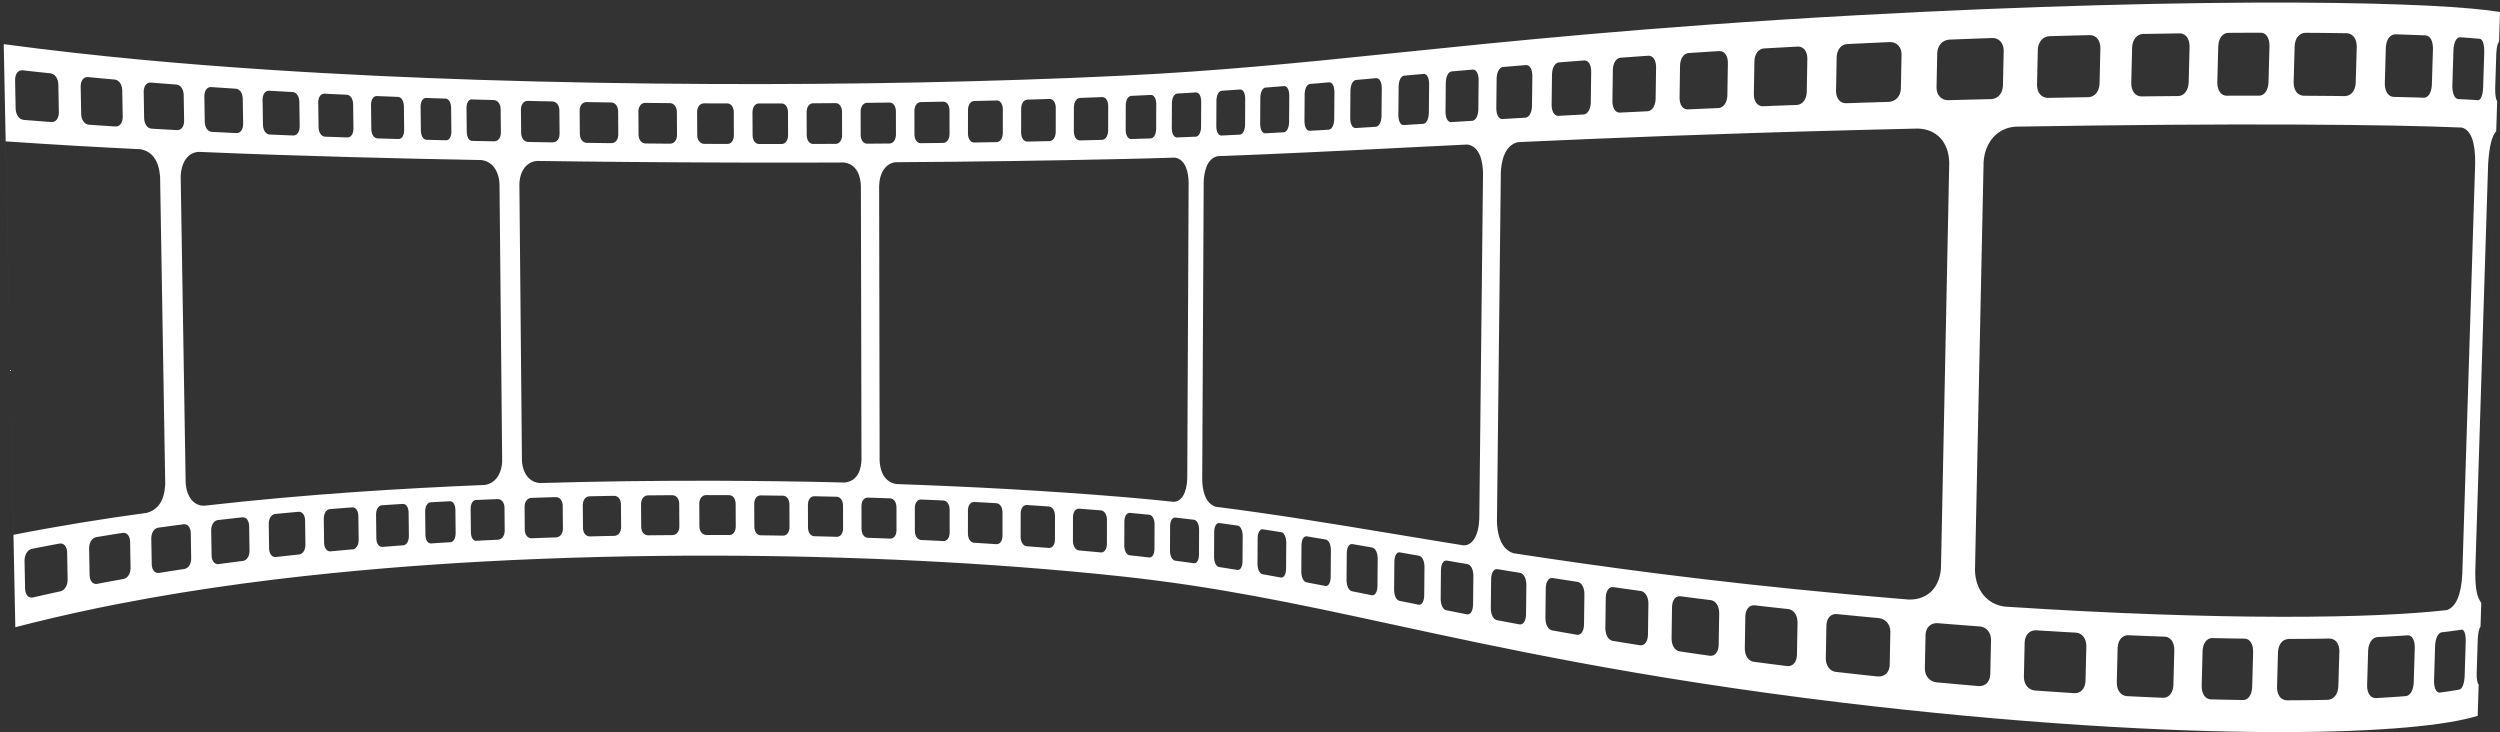 <svg width="321" height="94" viewBox="0 0 321 94" fill="none" xmlns="http://www.w3.org/2000/svg">
<rect x="0" y="0" width="321" height="94" fill="#333333" stroke="none"/>
<path d="M318.134 91.912L321 1.536C320.051 1.381 318.815 1.232 317.283 1.096C315.739 0.958 313.894 0.833 311.751 0.726C309.59 0.62 307.127 0.532 304.356 0.462C301.574 0.396 298.496 0.352 295.118 0.336C291.461 0.32 287.478 0.333 283.176 0.388C278.889 0.444 274.31 0.534 269.457 0.669C264.651 0.8 259.603 0.972 254.34 1.19C249.163 1.406 243.81 1.662 238.313 1.964C231.54 2.334 225.285 2.737 219.479 3.157C213.845 3.562 208.648 3.982 203.804 4.406C199.116 4.818 194.762 5.229 190.657 5.633C186.684 6.026 182.941 6.409 179.348 6.781C176.168 7.108 173.116 7.422 170.125 7.72C167.213 8.005 164.35 8.277 161.478 8.526C158.672 8.772 155.848 8.996 152.936 9.198C150.084 9.396 147.137 9.57 144.041 9.721C139.82 9.925 135.494 10.1 131.117 10.242C126.804 10.385 122.413 10.5 117.993 10.586C113.613 10.672 109.18 10.73 104.738 10.765C100.316 10.797 95.857 10.805 91.408 10.785C88.91 10.774 86.408 10.758 83.908 10.729C81.406 10.701 78.902 10.666 76.405 10.622C73.897 10.577 71.394 10.526 68.897 10.462C66.393 10.401 63.892 10.329 61.4 10.25C57.526 10.122 53.233 9.958 48.694 9.75C44.069 9.533 39.148 9.264 34.09 8.93C28.881 8.585 23.46 8.166 17.985 7.652C12.264 7.112 6.384 6.462 0.48 5.669L1.966 80.534C7.758 79.029 13.534 77.805 19.165 76.8C24.558 75.841 29.897 75.065 35.038 74.434C40.03 73.824 44.89 73.344 49.458 72.964C53.946 72.59 58.19 72.31 62.025 72.102C64.486 71.966 66.962 71.852 69.441 71.756C71.912 71.657 74.388 71.578 76.869 71.516C79.341 71.453 81.82 71.409 84.3 71.381C86.773 71.352 89.25 71.338 91.725 71.344C96.132 71.352 100.545 71.412 104.924 71.522C109.325 71.633 113.714 71.796 118.05 72.01C122.426 72.226 126.772 72.498 131.042 72.824C135.376 73.154 139.657 73.542 143.832 73.988C146.897 74.318 149.806 74.696 152.628 75.114C155.501 75.544 158.296 76.016 161.068 76.529C163.905 77.052 166.728 77.617 169.602 78.214C172.55 78.829 175.56 79.48 178.694 80.157C182.233 80.924 185.916 81.721 189.832 82.534C193.87 83.373 198.153 84.23 202.766 85.084C207.53 85.969 212.641 86.849 218.177 87.701C223.887 88.584 230.03 89.438 236.689 90.236C242.084 90.884 247.35 91.441 252.438 91.914C257.608 92.396 262.568 92.785 267.29 93.094C272.061 93.405 276.564 93.63 280.78 93.778C285.016 93.928 288.939 93.998 292.54 94C295.866 94.005 298.901 93.95 301.644 93.848C304.378 93.744 306.81 93.594 308.95 93.405C311.072 93.218 312.899 92.993 314.431 92.738C315.952 92.488 317.183 92.206 318.134 91.912ZM320.637 12.982C320.464 12.748 320.379 12.22 320.38 11.406L320.525 6.845C320.572 6.042 320.691 5.54 320.88 5.349L320.637 12.982ZM315.606 12.72C315.157 12.646 314.873 11.982 314.88 11.026L315.026 6.384C315.074 5.43 315.402 4.804 315.85 4.784C316.088 4.8 316.323 4.816 316.551 4.833C316.78 4.849 317.001 4.868 317.22 4.884C317.433 4.9 317.643 4.92 317.849 4.936C318.052 4.953 318.251 4.972 318.441 4.988C318.785 5.066 318.991 5.714 318.978 6.677L318.832 11.269C318.788 12.226 318.54 12.838 318.196 12.865C318.003 12.852 317.805 12.838 317.603 12.826C317.399 12.813 317.187 12.802 316.97 12.789C316.756 12.777 316.533 12.766 316.307 12.753C316.078 12.74 315.845 12.729 315.606 12.72ZM307.299 12.441C306.642 12.378 306.212 11.71 306.208 10.742L306.343 6.042C306.411 5.078 306.875 4.434 307.535 4.404C307.892 4.414 308.24 4.425 308.584 4.438C308.928 4.448 309.261 4.46 309.594 4.472C309.925 4.485 310.249 4.498 310.567 4.51C310.882 4.521 311.194 4.534 311.501 4.549C312.051 4.621 312.393 5.273 312.392 6.248L312.25 10.914C312.193 11.89 311.814 12.516 311.259 12.548C310.956 12.537 310.643 12.529 310.324 12.518C310.006 12.51 309.683 12.5 309.354 12.493C309.025 12.482 308.688 12.474 308.345 12.465C308.003 12.458 307.655 12.45 307.299 12.441ZM295.793 12.294C294.611 12.218 294.506 10.982 294.504 10.605L294.634 5.884C294.682 5.106 295.074 4.261 296.017 4.212C296.487 4.212 296.95 4.217 297.406 4.22C297.862 4.224 298.311 4.226 298.756 4.232C299.202 4.238 299.639 4.242 300.074 4.249C300.508 4.253 300.935 4.258 301.357 4.266C302.118 4.328 302.598 4.98 302.609 5.964L302.472 10.674C302.406 11.662 301.889 12.297 301.123 12.338C300.705 12.333 300.276 12.329 299.844 12.324C299.413 12.321 298.976 12.316 298.533 12.312C298.084 12.309 297.637 12.305 297.181 12.302C296.724 12.298 296.261 12.296 295.793 12.294ZM285.827 12.289C285.154 12.242 284.712 11.586 284.701 10.614L284.824 5.904C284.883 4.936 285.358 4.274 286.038 4.22C286.407 4.217 286.775 4.214 287.141 4.212C287.505 4.21 287.867 4.209 288.226 4.206C288.589 4.206 288.944 4.204 289.301 4.204C289.656 4.201 290.008 4.2 290.357 4.2C290.996 4.249 291.396 4.89 291.402 5.876L291.275 10.597C291.216 11.586 290.783 12.232 290.141 12.281C289.79 12.281 289.44 12.281 289.088 12.281C288.728 12.281 288.373 12.284 288.013 12.284C287.656 12.284 287.293 12.285 286.928 12.286C286.564 12.286 286.194 12.289 285.827 12.289ZM274.911 12.381C274.161 12.338 273.666 11.693 273.652 10.729L273.765 6.052C273.827 5.089 274.354 4.425 275.108 4.362C275.517 4.354 275.928 4.348 276.334 4.341C276.744 4.333 277.15 4.326 277.551 4.321C277.955 4.313 278.356 4.308 278.758 4.301C279.155 4.294 279.551 4.289 279.944 4.284C280.661 4.321 281.132 4.972 281.142 5.94L281.025 10.644C280.962 11.613 280.462 12.277 279.744 12.329C279.35 12.332 278.952 12.336 278.555 12.341C278.156 12.344 277.758 12.349 277.354 12.352C276.952 12.357 276.545 12.361 276.141 12.365C275.733 12.37 275.322 12.374 274.911 12.381ZM262.923 12.57C262.111 12.537 261.572 11.901 261.554 10.95L261.656 6.333C261.715 5.384 262.285 4.721 263.1 4.649C263.545 4.636 263.992 4.622 264.432 4.612C264.877 4.6 265.319 4.588 265.759 4.574C266.196 4.564 266.634 4.552 267.072 4.54C267.506 4.53 267.941 4.518 268.375 4.508C269.157 4.538 269.673 5.174 269.69 6.13L269.582 10.794C269.515 11.769 268.983 12.414 268.189 12.477C267.756 12.482 267.324 12.49 266.885 12.498C266.452 12.505 266.015 12.513 265.577 12.52C265.138 12.526 264.696 12.537 264.254 12.545C263.813 12.553 263.368 12.562 262.923 12.57ZM250.107 12.865C249.247 12.838 248.673 12.221 248.65 11.289L248.741 6.758C248.804 5.824 249.401 5.166 250.267 5.086C250.737 5.066 251.207 5.05 251.676 5.032C252.144 5.013 252.611 4.998 253.077 4.98C253.543 4.961 254.009 4.945 254.472 4.929C254.936 4.913 255.4 4.896 255.861 4.881C256.696 4.898 257.251 5.518 257.275 6.464L257.175 11.054C257.111 12.016 256.544 12.657 255.694 12.726C255.234 12.737 254.772 12.746 254.309 12.758C253.845 12.772 253.382 12.781 252.914 12.792C252.451 12.805 251.982 12.816 251.511 12.829C251.047 12.841 250.577 12.852 250.107 12.865ZM236.972 13.256C236.247 13.234 235.768 12.633 235.746 11.72L235.827 7.296C235.879 6.384 236.384 5.742 237.113 5.66L237.393 5.648L237.678 5.633L237.961 5.62L238.246 5.606C238.618 5.589 238.987 5.572 239.358 5.554C239.727 5.536 240.1 5.518 240.467 5.502C240.838 5.485 241.207 5.469 241.577 5.45C241.944 5.436 242.314 5.418 242.682 5.401C243.554 5.41 244.132 6.013 244.159 6.936L244.072 11.433C244.009 12.374 243.421 13.005 242.537 13.08C242.168 13.092 241.799 13.102 241.433 13.113C241.064 13.125 240.691 13.136 240.327 13.149C239.957 13.16 239.586 13.172 239.215 13.182C238.848 13.196 238.476 13.209 238.106 13.22L237.82 13.229L237.538 13.24L237.256 13.248L236.972 13.256ZM226.304 13.644C225.649 13.622 225.212 13.037 225.194 12.148L225.265 7.824C225.311 6.936 225.767 6.308 226.425 6.224C226.79 6.204 227.156 6.182 227.523 6.162C227.892 6.142 228.261 6.12 228.633 6.101C229.008 6.081 229.38 6.06 229.758 6.038C230.132 6.018 230.509 5.998 230.889 5.98C231.584 5.988 232.045 6.573 232.063 7.474L231.987 11.865C231.935 12.772 231.453 13.401 230.763 13.474C230.379 13.488 230.005 13.502 229.628 13.514C229.254 13.529 228.879 13.544 228.506 13.557C228.138 13.573 227.769 13.586 227.399 13.601C227.031 13.614 226.667 13.628 226.304 13.644ZM216.657 14.048C216.056 14.032 215.674 13.474 215.657 12.592L215.717 8.378C215.76 7.51 216.17 6.896 216.766 6.813C217.096 6.792 217.426 6.772 217.758 6.748C218.09 6.729 218.425 6.708 218.759 6.685C219.096 6.665 219.436 6.644 219.772 6.62C220.113 6.602 220.452 6.58 220.797 6.558C221.425 6.562 221.843 7.134 221.861 8.013L221.793 12.298C221.749 13.182 221.311 13.801 220.681 13.873C220.34 13.888 219.999 13.901 219.659 13.916C219.323 13.93 218.982 13.945 218.65 13.961C218.314 13.974 217.978 13.988 217.649 14.005C217.317 14.018 216.986 14.034 216.657 14.048ZM207.944 14.461C207.408 14.446 207.049 13.89 207.033 13.048L207.09 8.941C207.126 8.094 207.498 7.496 208.041 7.412C208.34 7.39 208.637 7.37 208.936 7.349C209.236 7.328 209.54 7.305 209.842 7.284C210.144 7.261 210.449 7.24 210.757 7.218C211.064 7.198 211.374 7.177 211.682 7.154C212.249 7.157 212.624 7.714 212.642 8.572L212.582 12.748C212.538 13.61 212.148 14.214 211.581 14.284C211.272 14.297 210.964 14.313 210.657 14.329C210.352 14.344 210.045 14.357 209.744 14.373C209.441 14.388 209.14 14.401 208.84 14.417C208.541 14.433 208.244 14.446 207.944 14.461ZM200.053 14.878C199.568 14.861 199.244 14.321 199.228 13.5L199.278 9.502C199.313 8.677 199.652 8.094 200.138 8.013C200.409 7.993 200.681 7.972 200.95 7.948C201.222 7.928 201.498 7.906 201.772 7.886C202.049 7.862 202.324 7.841 202.602 7.821C202.88 7.798 203.162 7.777 203.44 7.757C203.953 7.76 204.294 8.3 204.309 9.134L204.257 13.204C204.218 14.044 203.866 14.63 203.353 14.701C203.074 14.714 202.793 14.729 202.514 14.744C202.236 14.758 201.961 14.774 201.686 14.786C201.412 14.805 201.137 14.818 200.866 14.833C200.594 14.849 200.324 14.861 200.053 14.878ZM192.878 15.285C192.433 15.272 192.14 14.744 192.125 13.944L192.168 10.053C192.202 9.248 192.508 8.68 192.952 8.602C193.201 8.581 193.444 8.56 193.693 8.541C193.944 8.518 194.192 8.498 194.442 8.477C194.694 8.456 194.944 8.436 195.2 8.414C195.453 8.393 195.708 8.373 195.962 8.352C196.429 8.353 196.738 8.881 196.754 9.693L196.706 13.653C196.673 14.473 196.35 15.045 195.882 15.11C195.629 15.125 195.374 15.141 195.121 15.154C194.869 15.169 194.618 15.184 194.368 15.198C194.116 15.214 193.869 15.226 193.62 15.242C193.372 15.257 193.124 15.272 192.878 15.285ZM186.298 15.68C185.882 15.665 185.617 15.166 185.602 14.376L185.64 10.584C185.668 9.802 185.952 9.248 186.364 9.174C186.59 9.154 186.817 9.133 187.045 9.112C187.273 9.094 187.504 9.073 187.734 9.053C187.965 9.032 188.196 9.012 188.426 8.99C188.661 8.972 188.894 8.95 189.129 8.932C189.557 8.934 189.842 9.448 189.857 10.237L189.817 14.094C189.785 14.89 189.486 15.448 189.058 15.513C188.824 15.526 188.593 15.542 188.358 15.554C188.126 15.569 187.897 15.582 187.665 15.597C187.436 15.61 187.208 15.625 186.978 15.638C186.752 15.654 186.522 15.666 186.298 15.68ZM180.2 16.057C179.812 16.045 179.562 15.554 179.549 14.784L179.585 11.089C179.61 10.329 179.874 9.79 180.257 9.72C180.469 9.698 180.682 9.677 180.896 9.661C181.106 9.641 181.32 9.622 181.533 9.602C181.75 9.584 181.964 9.564 182.18 9.545C182.394 9.525 182.61 9.508 182.829 9.488C183.225 9.49 183.488 9.99 183.501 10.761L183.465 14.518C183.438 15.294 183.162 15.836 182.769 15.898C182.55 15.912 182.334 15.925 182.12 15.941C181.905 15.953 181.689 15.966 181.476 15.98C181.262 15.993 181.048 16.005 180.834 16.018C180.622 16.033 180.412 16.045 180.2 16.057ZM174.041 16.441C173.645 16.43 173.381 15.944 173.368 15.201L173.397 11.608C173.424 10.868 173.694 10.341 174.09 10.269C174.309 10.25 174.525 10.232 174.742 10.212C174.962 10.193 175.181 10.172 175.4 10.154C175.618 10.133 175.84 10.113 176.062 10.094C176.282 10.073 176.506 10.054 176.728 10.034C177.132 10.037 177.405 10.522 177.42 11.272L177.386 14.933C177.361 15.686 177.08 16.214 176.673 16.278C176.452 16.293 176.23 16.305 176.006 16.321C175.789 16.333 175.569 16.346 175.348 16.36C175.129 16.374 174.912 16.388 174.692 16.401C174.474 16.414 174.257 16.43 174.041 16.441ZM168.132 16.797C167.758 16.781 167.508 16.308 167.493 15.586L167.517 12.082C167.542 11.362 167.8 10.852 168.178 10.781C168.385 10.765 168.593 10.748 168.801 10.73C169.009 10.712 169.216 10.694 169.428 10.677C169.634 10.66 169.845 10.64 170.056 10.622C170.265 10.606 170.476 10.588 170.684 10.568C171.072 10.573 171.326 11.048 171.34 11.777L171.314 15.341C171.285 16.074 171.022 16.589 170.64 16.649C170.43 16.662 170.218 16.674 170.009 16.688C169.798 16.701 169.59 16.712 169.381 16.724C169.173 16.737 168.965 16.75 168.758 16.761C168.549 16.774 168.342 16.784 168.132 16.797ZM162.433 17.117C162.07 17.102 161.822 16.636 161.806 15.933L161.826 12.512C161.85 11.808 162.102 11.31 162.47 11.246C162.673 11.229 162.876 11.216 163.08 11.198C163.282 11.182 163.484 11.166 163.686 11.152C163.889 11.136 164.094 11.117 164.296 11.102C164.502 11.086 164.706 11.069 164.908 11.053C165.277 11.06 165.528 11.524 165.542 12.237L165.518 15.712C165.493 16.428 165.238 16.928 164.869 16.985C164.664 16.998 164.462 17.008 164.257 17.018C164.056 17.03 163.854 17.042 163.649 17.053C163.446 17.062 163.245 17.076 163.042 17.085C162.838 17.097 162.637 17.108 162.433 17.117ZM156.804 17.404C156.436 17.386 156.189 16.928 156.174 16.24L156.19 12.89C156.214 12.201 156.468 11.717 156.833 11.657C157.037 11.644 157.238 11.628 157.441 11.614C157.642 11.602 157.844 11.588 158.045 11.573C158.246 11.56 158.449 11.548 158.653 11.532C158.85 11.516 159.053 11.501 159.257 11.488C159.622 11.496 159.872 11.95 159.884 12.649L159.866 16.045C159.841 16.745 159.593 17.232 159.221 17.286C159.022 17.294 158.82 17.305 158.621 17.316C158.418 17.324 158.213 17.333 158.014 17.344C157.812 17.354 157.61 17.365 157.41 17.376C157.208 17.385 157.004 17.393 156.804 17.404ZM151.109 17.649C150.73 17.628 150.476 17.177 150.457 16.502L150.476 13.218C150.496 12.542 150.756 12.068 151.134 12.013C151.338 12 151.545 11.99 151.752 11.977C151.957 11.966 152.164 11.953 152.369 11.941C152.576 11.93 152.781 11.917 152.985 11.904C153.19 11.893 153.394 11.881 153.598 11.868C153.97 11.878 154.217 12.329 154.232 13.008L154.217 16.333C154.194 17.022 153.941 17.498 153.572 17.548C153.366 17.557 153.162 17.565 152.958 17.573C152.752 17.584 152.549 17.592 152.342 17.6C152.14 17.608 151.933 17.617 151.728 17.622C151.52 17.633 151.314 17.641 151.109 17.649ZM145.214 17.852C144.82 17.829 144.556 17.386 144.537 16.721L144.548 13.49C144.569 12.826 144.837 12.362 145.233 12.31C145.449 12.302 145.668 12.29 145.878 12.281C146.096 12.272 146.312 12.261 146.524 12.25C146.741 12.242 146.953 12.232 147.165 12.221C147.378 12.212 147.592 12.201 147.802 12.19C148.184 12.206 148.445 12.646 148.462 13.318L148.448 16.582C148.426 17.266 148.169 17.721 147.782 17.769C147.569 17.777 147.358 17.785 147.145 17.792C146.93 17.798 146.718 17.805 146.504 17.813C146.29 17.82 146.076 17.826 145.864 17.833C145.646 17.838 145.43 17.845 145.214 17.852ZM138.64 18.03C138.2 18.005 137.904 17.568 137.881 16.914L137.889 13.73C137.916 13.076 138.212 12.622 138.653 12.57C138.894 12.562 139.136 12.554 139.376 12.545C139.616 12.538 139.858 12.526 140.1 12.518C140.34 12.51 140.581 12.5 140.824 12.493C141.061 12.482 141.304 12.474 141.542 12.464C141.981 12.48 142.274 12.917 142.293 13.577L142.285 16.792C142.261 17.464 141.968 17.909 141.528 17.956C141.286 17.964 141.046 17.969 140.806 17.976C140.565 17.98 140.325 17.988 140.085 17.993C139.846 18 139.602 18.005 139.361 18.013C139.124 18.018 138.881 18.024 138.64 18.03ZM131.874 18.178C131.433 18.154 131.133 17.721 131.113 17.073L131.117 13.933C131.14 13.286 131.44 12.838 131.884 12.793C132.126 12.786 132.369 12.78 132.613 12.772C132.856 12.764 133.1 12.756 133.34 12.749C133.588 12.741 133.828 12.734 134.072 12.726C134.314 12.72 134.558 12.712 134.798 12.704C135.241 12.721 135.541 13.154 135.561 13.805L135.554 16.974C135.533 17.628 135.23 18.076 134.788 18.12C134.545 18.125 134.304 18.128 134.061 18.133C133.82 18.14 133.578 18.146 133.332 18.149C133.093 18.154 132.848 18.16 132.604 18.165C132.361 18.169 132.118 18.174 131.874 18.178ZM125.056 18.297C124.612 18.274 124.308 17.841 124.286 17.201L124.289 14.092C124.308 13.452 124.613 13.013 125.058 12.969C125.306 12.964 125.549 12.96 125.793 12.953C126.04 12.946 126.284 12.941 126.528 12.936C126.772 12.93 127.02 12.924 127.262 12.917C127.506 12.912 127.75 12.906 127.994 12.898C128.441 12.92 128.741 13.349 128.764 13.993L128.761 17.12C128.736 17.777 128.441 18.209 127.99 18.25C127.748 18.253 127.504 18.258 127.26 18.261C127.014 18.266 126.769 18.272 126.526 18.274C126.282 18.277 126.04 18.281 125.793 18.286C125.546 18.289 125.302 18.292 125.056 18.297ZM118.193 18.386C117.742 18.357 117.437 17.93 117.416 17.297L117.41 14.216C117.432 13.581 117.74 13.146 118.189 13.108C118.436 13.102 118.682 13.1 118.929 13.094C119.176 13.092 119.421 13.086 119.665 13.081C119.913 13.076 120.16 13.07 120.408 13.068C120.653 13.062 120.897 13.06 121.145 13.053C121.593 13.076 121.894 13.502 121.916 14.138L121.921 17.237C121.897 17.876 121.596 18.314 121.146 18.35C120.902 18.354 120.654 18.357 120.409 18.361C120.16 18.364 119.918 18.368 119.672 18.368C119.425 18.373 119.18 18.374 118.932 18.378C118.686 18.381 118.438 18.384 118.193 18.386ZM111.292 18.448C110.841 18.42 110.537 17.993 110.512 17.362L110.504 14.3C110.526 13.672 110.829 13.241 111.281 13.205C111.53 13.201 111.774 13.198 112.025 13.196C112.273 13.193 112.521 13.19 112.769 13.185C113.017 13.182 113.264 13.18 113.51 13.177C113.761 13.174 114.006 13.169 114.256 13.166C114.704 13.193 115.009 13.617 115.033 14.248L115.04 17.324C115.014 17.956 114.709 18.39 114.262 18.425C114.014 18.428 113.766 18.43 113.52 18.432C113.272 18.434 113.025 18.436 112.776 18.438C112.53 18.438 112.282 18.441 112.034 18.444C111.788 18.445 111.541 18.445 111.292 18.448ZM104.366 18.485C103.914 18.452 103.608 18.026 103.582 17.397L103.572 14.35C103.59 13.724 103.898 13.296 104.35 13.264C104.6 13.261 104.846 13.261 105.096 13.258C105.345 13.256 105.593 13.256 105.842 13.253C106.09 13.253 106.34 13.25 106.589 13.248C106.837 13.248 107.086 13.245 107.332 13.242C107.785 13.272 108.092 13.696 108.116 14.324L108.125 17.378C108.102 18.005 107.798 18.436 107.348 18.472C107.097 18.472 106.852 18.472 106.602 18.474C106.353 18.474 106.108 18.477 105.858 18.477C105.608 18.48 105.36 18.48 105.112 18.481C104.864 18.482 104.613 18.482 104.366 18.485ZM97.421 18.493C96.968 18.46 96.657 18.034 96.634 17.406L96.618 14.365C96.641 13.74 96.944 13.318 97.398 13.284C97.648 13.284 97.897 13.284 98.146 13.284C98.397 13.284 98.644 13.284 98.894 13.281C99.142 13.284 99.39 13.281 99.638 13.281C99.888 13.281 100.137 13.281 100.386 13.281C100.842 13.31 101.15 13.733 101.176 14.36L101.188 17.404C101.165 18.032 100.86 18.457 100.405 18.49C100.157 18.49 99.908 18.493 99.661 18.49C99.41 18.49 99.161 18.493 98.913 18.49C98.665 18.493 98.416 18.49 98.166 18.49C97.917 18.49 97.672 18.493 97.421 18.493ZM90.381 18.472C89.89 18.44 89.554 18.01 89.525 17.386L89.509 14.345C89.53 13.721 89.864 13.297 90.356 13.27L90.621 13.272H90.886L91.153 13.274H91.421C91.586 13.274 91.754 13.277 91.921 13.277C92.089 13.277 92.257 13.278 92.424 13.278C92.59 13.278 92.757 13.278 92.926 13.28C93.09 13.281 93.262 13.28 93.428 13.28C93.88 13.313 94.189 13.738 94.217 14.362L94.229 17.404C94.21 18.029 93.905 18.453 93.45 18.485C93.285 18.485 93.117 18.485 92.949 18.482C92.785 18.482 92.616 18.482 92.449 18.482C92.282 18.481 92.114 18.48 91.948 18.48C91.784 18.478 91.614 18.478 91.446 18.477L91.181 18.474H90.913H90.648L90.381 18.472ZM82.845 18.422C82.356 18.388 82.018 17.958 81.989 17.329L81.97 14.284C81.988 13.66 82.32 13.237 82.812 13.209C83.084 13.214 83.35 13.217 83.622 13.22C83.892 13.221 84.162 13.224 84.43 13.226C84.702 13.229 84.973 13.232 85.244 13.234C85.514 13.236 85.782 13.24 86.053 13.241C86.545 13.277 86.88 13.705 86.91 14.329L86.929 17.37C86.905 17.996 86.574 18.42 86.088 18.448C85.816 18.448 85.544 18.445 85.277 18.444C85.004 18.441 84.736 18.438 84.465 18.436C84.197 18.436 83.925 18.432 83.656 18.43C83.386 18.428 83.116 18.425 82.845 18.422ZM75.308 18.341C74.82 18.305 74.481 17.873 74.45 17.24L74.426 14.18C74.446 13.55 74.774 13.128 75.269 13.105C75.537 13.11 75.809 13.113 76.078 13.12C76.35 13.122 76.618 13.128 76.889 13.132C77.16 13.136 77.43 13.141 77.702 13.145C77.97 13.149 78.241 13.153 78.51 13.157C79.004 13.193 79.34 13.625 79.368 14.252L79.389 17.302C79.37 17.932 79.041 18.354 78.549 18.381C78.28 18.378 78.009 18.376 77.738 18.373C77.47 18.369 77.2 18.365 76.93 18.362C76.658 18.36 76.388 18.354 76.118 18.352C75.848 18.349 75.578 18.346 75.308 18.341ZM67.773 18.226C67.282 18.188 66.945 17.75 66.916 17.114L66.886 14.03C66.902 13.398 67.236 12.974 67.725 12.953C67.993 12.961 68.264 12.966 68.536 12.973C68.805 12.98 69.074 12.986 69.342 12.993C69.614 12.996 69.881 13.002 70.154 13.008C70.426 13.014 70.694 13.021 70.965 13.026C71.456 13.068 71.794 13.502 71.824 14.133L71.85 17.201C71.833 17.832 71.502 18.257 71.01 18.281C70.738 18.277 70.47 18.274 70.2 18.269C69.93 18.264 69.658 18.261 69.392 18.256C69.12 18.25 68.853 18.245 68.58 18.242C68.312 18.237 68.041 18.234 67.773 18.226ZM60.572 18.088C60.208 18.048 59.957 17.605 59.932 16.964L59.897 13.852C59.912 13.214 60.153 12.786 60.517 12.765L60.746 12.772L60.974 12.778L61.201 12.785L61.428 12.792C61.593 12.797 61.76 12.8 61.926 12.805C62.093 12.81 62.26 12.814 62.426 12.818C62.593 12.824 62.76 12.829 62.924 12.833C63.092 12.838 63.258 12.844 63.424 12.846C63.917 12.893 64.253 13.333 64.282 13.972L64.314 17.06C64.293 17.698 63.968 18.125 63.478 18.146C63.31 18.146 63.144 18.141 62.977 18.136C62.81 18.136 62.644 18.132 62.48 18.126C62.313 18.125 62.146 18.12 61.98 18.117C61.812 18.114 61.646 18.11 61.48 18.108L61.254 18.102L61.029 18.1L60.8 18.093L60.572 18.088ZM54.741 17.948C54.342 17.904 54.068 17.456 54.041 16.808L54.004 13.668C54.017 13.022 54.285 12.596 54.684 12.576C54.9 12.584 55.116 12.592 55.333 12.6C55.549 12.605 55.764 12.614 55.981 12.62C56.194 12.625 56.405 12.633 56.618 12.641C56.832 12.649 57.041 12.656 57.253 12.662C57.633 12.709 57.897 13.152 57.921 13.792L57.957 16.914C57.944 17.568 57.696 17.988 57.312 18.01C57.1 18.005 56.889 18.001 56.676 17.998C56.465 17.993 56.253 17.985 56.04 17.98C55.824 17.977 55.608 17.97 55.394 17.964C55.178 17.958 54.961 17.953 54.741 17.948ZM48.43 17.772C48.002 17.724 47.708 17.269 47.678 16.612L47.638 13.433C47.652 12.78 47.936 12.348 48.362 12.332C48.597 12.341 48.829 12.352 49.064 12.361C49.294 12.37 49.528 12.381 49.76 12.388C49.988 12.398 50.22 12.408 50.448 12.417C50.677 12.426 50.905 12.436 51.134 12.444C51.545 12.493 51.832 12.944 51.858 13.593L51.894 16.745C51.881 17.396 51.61 17.832 51.197 17.849C50.969 17.845 50.74 17.838 50.512 17.832C50.284 17.826 50.053 17.818 49.822 17.813C49.593 17.805 49.36 17.798 49.128 17.789C48.897 17.784 48.662 17.777 48.43 17.772ZM41.7 17.548C41.248 17.498 40.932 17.033 40.904 16.368L40.861 13.136C40.872 12.473 41.173 12.038 41.625 12.026C41.874 12.04 42.12 12.05 42.369 12.062C42.614 12.074 42.862 12.086 43.106 12.097C43.35 12.11 43.597 12.12 43.842 12.133C44.085 12.144 44.326 12.156 44.569 12.166C45.009 12.22 45.314 12.68 45.342 13.336L45.384 16.534C45.37 17.193 45.078 17.63 44.642 17.649C44.398 17.641 44.154 17.633 43.913 17.625C43.668 17.617 43.424 17.608 43.177 17.6C42.932 17.592 42.689 17.584 42.438 17.573C42.196 17.564 41.948 17.554 41.7 17.548ZM34.6 17.272C34.124 17.22 33.797 16.744 33.764 16.062L33.714 12.769C33.728 12.094 34.042 11.653 34.52 11.646C34.78 11.662 35.041 11.674 35.298 11.69C35.557 11.706 35.817 11.721 36.074 11.734C36.33 11.75 36.588 11.764 36.846 11.778C37.102 11.792 37.358 11.805 37.616 11.818C38.08 11.878 38.401 12.349 38.436 13.018L38.48 16.269C38.464 16.938 38.156 17.381 37.694 17.397C37.436 17.386 37.18 17.378 36.926 17.368C36.668 17.357 36.41 17.345 36.154 17.336C35.894 17.326 35.64 17.313 35.378 17.305C35.12 17.294 34.86 17.284 34.6 17.272ZM27.169 16.934C26.673 16.873 26.328 16.386 26.293 15.689L26.238 12.317C26.253 11.625 26.582 11.18 27.08 11.177C27.35 11.196 27.622 11.216 27.892 11.232C28.162 11.25 28.433 11.269 28.704 11.286C28.973 11.304 29.241 11.321 29.512 11.338C29.777 11.357 30.045 11.373 30.314 11.39C30.8 11.456 31.136 11.941 31.168 12.622L31.22 15.944C31.202 16.636 30.889 17.076 30.4 17.089C30.132 17.076 29.864 17.062 29.597 17.052C29.328 17.04 29.06 17.026 28.789 17.01C28.521 17 28.253 16.986 27.981 16.972C27.712 16.96 27.438 16.948 27.169 16.934ZM19.426 16.518C18.909 16.453 18.548 15.946 18.509 15.23L18.45 11.761C18.464 11.05 18.809 10.594 19.324 10.602C19.608 10.622 19.889 10.646 20.173 10.666C20.454 10.693 20.734 10.714 21.017 10.734C21.298 10.757 21.574 10.777 21.856 10.797C22.137 10.821 22.414 10.841 22.693 10.864C23.197 10.936 23.549 11.436 23.586 12.136L23.641 15.542C23.628 16.24 23.293 16.698 22.786 16.709C22.509 16.692 22.233 16.677 21.953 16.662C21.673 16.648 21.396 16.632 21.113 16.617C20.834 16.6 20.552 16.584 20.272 16.568C19.988 16.553 19.708 16.536 19.426 16.518ZM11.373 16.012C10.837 15.938 10.464 15.409 10.424 14.669L10.358 11.078C10.372 10.346 10.725 9.881 11.261 9.893C11.553 9.92 11.849 9.948 12.141 9.977C12.436 10.002 12.728 10.032 13.02 10.06C13.312 10.084 13.602 10.112 13.894 10.137C14.185 10.165 14.476 10.188 14.764 10.217C15.289 10.3 15.654 10.821 15.696 11.542L15.757 15.049C15.741 15.772 15.394 16.24 14.872 16.242C14.582 16.224 14.292 16.206 14.001 16.188C13.712 16.168 13.418 16.152 13.129 16.13C12.837 16.112 12.545 16.092 12.252 16.072C11.96 16.053 11.664 16.032 11.373 16.012ZM2.998 15.39C2.441 15.305 2.054 14.753 2.009 13.98L1.938 10.241C1.949 9.477 2.32 8.998 2.876 9.022C3.181 9.057 3.488 9.092 3.793 9.125C4.1 9.16 4.404 9.193 4.709 9.225C5.012 9.257 5.317 9.29 5.618 9.324C5.921 9.354 6.22 9.388 6.525 9.42C7.072 9.513 7.452 10.06 7.49 10.81L7.558 14.446C7.546 15.194 7.184 15.674 6.642 15.674C6.34 15.65 6.038 15.628 5.738 15.608C5.436 15.582 5.133 15.56 4.829 15.534C4.526 15.51 4.22 15.488 3.918 15.464C3.613 15.441 3.309 15.414 2.998 15.39ZM318.594 77.417C318.144 76.732 317.822 76.045 317.824 73.417L319.476 21.045C319.615 18.841 319.962 17.428 320.513 16.844L318.594 77.417ZM257.435 77.89C255.159 77.61 253.65 75.778 253.588 73.221L254.693 20.818C254.866 18.224 256.467 16.436 258.775 16.261C262.226 16.204 265.573 16.157 268.811 16.117C272.069 16.076 275.21 16.048 278.22 16.024C281.244 16.002 284.13 15.989 286.878 15.982C289.629 15.98 292.235 15.982 294.686 15.993C297.089 16 299.343 16.018 301.444 16.041C303.54 16.062 305.484 16.092 307.275 16.125C309.059 16.16 310.687 16.196 312.163 16.24C313.632 16.281 314.944 16.326 316.106 16.378C317.27 16.701 317.843 18.245 317.811 20.974L316.161 73.669C316.025 76.36 315.361 77.928 314.187 78.333C313.031 78.464 311.722 78.586 310.267 78.693C308.801 78.8 307.186 78.893 305.416 78.969C303.642 79.045 301.716 79.105 299.639 79.141C297.557 79.182 295.322 79.201 292.948 79.197C290.515 79.193 287.939 79.166 285.217 79.112C282.499 79.06 279.642 78.98 276.655 78.873C273.676 78.768 270.574 78.63 267.353 78.469C264.152 78.304 260.845 78.112 257.435 77.89ZM194.308 71.032C192.536 70.445 192.233 68.214 192.209 66.936L192.706 22.174C192.76 20.884 193.113 18.654 194.912 18.25C197.76 18.12 200.728 17.99 203.85 17.857C207.038 17.724 210.376 17.592 213.896 17.461C217.485 17.329 221.259 17.198 225.234 17.073C229.29 16.945 233.551 16.822 238.04 16.709C238.734 16.688 239.423 16.672 240.108 16.654C240.799 16.638 241.485 16.62 242.171 16.605C242.858 16.588 243.54 16.57 244.224 16.554C244.906 16.54 245.589 16.524 246.267 16.508C248.676 16.586 250.215 18.258 250.283 20.873L249.222 72.929C249.047 75.493 247.458 77.045 245.073 76.98C244.402 76.925 243.728 76.87 243.051 76.813C242.379 76.756 241.705 76.698 241.025 76.638C240.348 76.58 239.668 76.518 238.989 76.458C238.309 76.397 237.628 76.336 236.946 76.273C232.511 75.864 228.295 75.438 224.288 74.998C220.358 74.565 216.626 74.121 213.08 73.672C209.6 73.232 206.297 72.786 203.145 72.338C200.062 71.904 197.124 71.464 194.308 71.032ZM156.097 65.065C154.648 64.613 154.389 62.721 154.364 61.633L154.554 23.381C154.589 22.278 154.869 20.384 156.332 20.053C158.189 19.985 160.022 19.912 161.85 19.834C163.708 19.756 165.557 19.672 167.424 19.586C169.317 19.498 171.228 19.406 173.173 19.313C175.153 19.214 177.169 19.114 179.238 19.013C179.97 18.976 180.704 18.938 181.448 18.901C182.192 18.864 182.945 18.826 183.708 18.789C184.47 18.75 185.245 18.712 186.028 18.674C186.816 18.636 187.61 18.597 188.416 18.557C190.108 18.794 190.397 20.972 190.421 22.25L189.941 66.612C189.864 68.758 189.052 70.097 187.88 70.018C187.085 69.89 186.296 69.762 185.52 69.636C184.744 69.508 183.978 69.384 183.217 69.258C182.466 69.133 181.721 69.01 180.981 68.888C180.248 68.768 179.52 68.646 178.798 68.526C176.746 68.188 174.752 67.857 172.79 67.537C170.862 67.224 168.969 66.92 167.094 66.628C165.242 66.344 163.408 66.065 161.569 65.805C159.757 65.545 157.938 65.3 156.097 65.065ZM115.085 62.152C113.312 61.844 112.981 60.114 112.944 59.112L112.881 23.85C112.938 22.112 113.782 20.926 115.025 20.829C117.481 20.813 119.926 20.792 122.356 20.769C124.798 20.742 127.226 20.712 129.634 20.68C132.062 20.646 134.476 20.608 136.858 20.565C139.264 20.521 141.653 20.473 144.006 20.42C144.593 20.406 145.176 20.393 145.753 20.378C146.33 20.365 146.905 20.349 147.473 20.336C148.044 20.32 148.609 20.305 149.17 20.286C149.733 20.273 150.293 20.256 150.848 20.24C152.334 20.461 152.597 22.329 152.621 23.425L152.444 61.43C152.385 63.3 151.7 64.45 150.657 64.433C150.105 64.373 149.55 64.316 148.992 64.258C148.434 64.204 147.874 64.149 147.309 64.094C146.741 64.042 146.173 63.989 145.6 63.938C145.028 63.888 144.449 63.838 143.864 63.789C141.529 63.597 139.16 63.417 136.766 63.253C134.4 63.092 132.008 62.944 129.596 62.805C127.205 62.669 124.79 62.55 122.364 62.441C119.952 62.332 117.522 62.236 115.085 62.152ZM69.37 62.021C68.025 61.974 67.1 60.832 67.017 59.108L66.689 23.652C66.741 21.906 67.65 20.732 69.005 20.665C70.872 20.688 72.745 20.714 74.618 20.734C76.488 20.756 78.361 20.774 80.233 20.792C82.105 20.808 83.977 20.821 85.848 20.833C87.72 20.846 89.59 20.854 91.46 20.862C92.873 20.866 94.286 20.873 95.698 20.876C97.11 20.877 98.522 20.878 99.93 20.878C101.342 20.878 102.754 20.877 104.157 20.876C105.569 20.873 106.976 20.87 108.378 20.864C110.165 21.11 110.497 22.844 110.538 23.857L110.614 59.05C110.58 60.048 110.26 61.753 108.481 61.956C107.089 61.922 105.69 61.89 104.29 61.862C102.892 61.836 101.49 61.816 100.089 61.794C98.69 61.777 97.289 61.761 95.885 61.75C94.481 61.74 93.077 61.732 91.674 61.726C89.818 61.724 87.958 61.726 86.101 61.737C84.241 61.748 82.381 61.765 80.525 61.786C78.662 61.812 76.801 61.844 74.946 61.884C73.085 61.922 71.225 61.969 69.37 62.021ZM26.264 64.93C24.89 64.99 23.936 63.805 23.837 61.909L23.201 22.742C23.238 20.813 24.16 19.542 25.544 19.502C28.937 19.646 32.289 19.772 35.561 19.882C38.772 19.99 41.921 20.086 44.964 20.169C47.968 20.253 50.878 20.324 53.657 20.386C56.41 20.448 59.041 20.5 61.504 20.542L61.57 20.545H61.634H61.7L61.764 20.55C63.118 20.66 64.05 21.868 64.136 23.62L64.478 59.185C64.428 60.92 63.525 62.13 62.182 62.273L62.116 62.274L62.053 62.277L61.988 62.278L61.926 62.281C59.48 62.384 56.869 62.502 54.14 62.652C51.378 62.8 48.488 62.974 45.51 63.182C42.492 63.393 39.372 63.638 36.189 63.922C32.946 64.212 29.626 64.548 26.264 64.93ZM21.216 62.204C21.101 64.254 20.324 65.448 18.84 65.854C17.461 66.04 16.077 66.234 14.689 66.441C13.282 66.652 11.872 66.87 10.456 67.102C9.024 67.336 7.582 67.582 6.14 67.841C4.676 68.102 3.205 68.378 1.733 68.669L0.725 18.152C2.22 18.253 3.709 18.35 5.193 18.445C6.653 18.54 8.112 18.626 9.564 18.712C10.996 18.794 12.425 18.873 13.845 18.948C15.252 19.024 16.648 19.094 18.041 19.162C19.548 19.445 20.374 20.589 20.556 22.657L21.216 62.204ZM318.259 87.89C318.088 87.734 318.001 87.257 318.004 86.469L318.146 82.018C318.193 81.226 318.314 80.696 318.499 80.441L318.261 87.893M313.25 88.93C312.807 88.938 312.523 88.344 312.53 87.412L312.668 82.884C312.719 81.95 313.043 81.288 313.491 81.19C313.728 81.162 313.96 81.136 314.187 81.108C314.413 81.078 314.632 81.053 314.85 81.021C315.064 80.996 315.271 80.965 315.476 80.936C315.678 80.905 315.875 80.876 316.068 80.844C316.409 80.834 316.613 81.408 316.6 82.341L316.461 86.821C316.413 87.766 316.171 88.42 315.826 88.529C315.634 88.562 315.439 88.6 315.234 88.633C315.033 88.669 314.823 88.702 314.608 88.736C314.394 88.769 314.173 88.801 313.95 88.834C313.72 88.866 313.489 88.898 313.25 88.93ZM305.018 89.637C304.366 89.622 303.941 89.002 303.936 88.058L304.072 83.477C304.133 82.534 304.594 81.876 305.251 81.797C305.6 81.781 305.945 81.765 306.287 81.748C306.623 81.73 306.957 81.714 307.283 81.694C307.613 81.677 307.932 81.657 308.246 81.636C308.564 81.614 308.871 81.597 309.175 81.574C309.72 81.584 310.06 82.177 310.059 83.125L309.921 87.674C309.865 88.633 309.489 89.285 308.939 89.378C308.637 89.401 308.328 89.428 308.013 89.45C307.698 89.473 307.379 89.496 307.051 89.516C306.722 89.538 306.391 89.56 306.052 89.578C305.715 89.6 305.368 89.617 305.018 89.637ZM293.639 89.921C292.477 89.854 292.373 88.649 292.37 88.278L292.494 83.674C292.543 82.92 292.928 82.092 293.861 82.038C294.324 82.037 294.78 82.037 295.232 82.033C295.682 82.032 296.129 82.026 296.568 82.024C297.009 82.018 297.441 82.013 297.868 82.008C298.297 82.002 298.719 81.996 299.134 81.988C299.889 82.021 300.365 82.637 300.377 83.594L300.241 88.189C300.178 89.154 299.666 89.794 298.911 89.86C298.494 89.868 298.072 89.877 297.646 89.884C297.22 89.89 296.785 89.896 296.345 89.901C295.907 89.906 295.461 89.912 295.011 89.914C294.559 89.917 294.103 89.92 293.639 89.921ZM283.804 89.797C283.139 89.729 282.705 89.074 282.694 88.125L282.811 83.532C282.871 82.589 283.343 81.958 284.009 81.925C284.375 81.936 284.735 81.944 285.096 81.95C285.457 81.956 285.814 81.964 286.171 81.969C286.525 81.977 286.879 81.982 287.228 81.989C287.577 81.994 287.927 82 288.272 82.002C288.902 82.06 289.299 82.692 289.304 83.654L289.178 88.258C289.121 89.221 288.694 89.844 288.061 89.884C287.717 89.878 287.37 89.873 287.019 89.865C286.671 89.86 286.315 89.852 285.962 89.845C285.607 89.838 285.249 89.833 284.892 89.824C284.53 89.814 284.168 89.806 283.804 89.797ZM273.038 89.381C272.299 89.296 271.81 88.633 271.795 87.688L271.904 83.126C271.967 82.193 272.484 81.578 273.228 81.562C273.632 81.578 274.037 81.597 274.44 81.613C274.843 81.629 275.242 81.646 275.639 81.662C276.037 81.678 276.431 81.693 276.827 81.706C277.219 81.724 277.611 81.737 278.001 81.75C278.716 81.824 279.168 82.464 279.181 83.422L279.064 88.008C279.005 88.953 278.511 89.577 277.802 89.597C277.414 89.581 277.022 89.564 276.632 89.548C276.239 89.532 275.843 89.513 275.446 89.496C275.049 89.477 274.649 89.458 274.246 89.441C273.848 89.421 273.441 89.401 273.038 89.381ZM261.217 88.654C260.418 88.548 259.887 87.878 259.867 86.945L259.967 82.44C260.028 81.516 260.589 80.924 261.389 80.928C261.829 80.953 262.269 80.982 262.705 81.008C263.141 81.036 263.577 81.062 264.011 81.086C264.444 81.112 264.877 81.136 265.304 81.162C265.733 81.185 266.166 81.209 266.59 81.232C267.372 81.324 267.868 81.972 267.887 82.921L267.78 87.469C267.717 88.417 267.193 89.005 266.407 89.005C265.983 88.978 265.556 88.95 265.127 88.924C264.696 88.893 264.266 88.865 263.834 88.836C263.4 88.808 262.965 88.778 262.53 88.749C262.093 88.717 261.657 88.685 261.217 88.654ZM248.586 87.605C247.737 87.477 247.175 86.805 247.15 85.888L247.24 81.464C247.301 80.56 247.889 79.99 248.741 80.012C249.205 80.05 249.669 80.086 250.129 80.122C250.594 80.16 251.054 80.196 251.511 80.232C251.974 80.268 252.431 80.302 252.887 80.338C253.344 80.37 253.801 80.404 254.256 80.441C255.082 80.545 255.627 81.212 255.65 82.136L255.552 86.617C255.491 87.552 254.931 88.117 254.095 88.096C253.638 88.057 253.183 88.017 252.726 87.977C252.272 87.936 251.814 87.898 251.356 87.857C250.893 87.817 250.435 87.774 249.972 87.732C249.511 87.69 249.049 87.646 248.586 87.605ZM235.644 86.26C234.927 86.133 234.453 85.472 234.433 84.577L234.511 80.254C234.564 79.37 235.06 78.816 235.778 78.841L236.056 78.87L236.334 78.896L236.615 78.925L236.896 78.95C237.261 78.988 237.627 79.024 237.991 79.057C238.358 79.094 238.722 79.128 239.084 79.162C239.45 79.196 239.814 79.23 240.181 79.264C240.542 79.297 240.905 79.333 241.267 79.365C242.125 79.49 242.696 80.156 242.722 81.062L242.637 85.453C242.578 86.352 241.982 86.906 241.127 86.862C240.761 86.824 240.4 86.784 240.035 86.746C239.673 86.706 239.309 86.669 238.946 86.629C238.582 86.589 238.216 86.55 237.854 86.508C237.489 86.468 237.123 86.428 236.761 86.386L236.478 86.354L236.2 86.324L235.921 86.292L235.644 86.26ZM225.125 84.966C224.478 84.838 224.051 84.188 224.033 83.312L224.1 79.092C224.149 78.226 224.595 77.688 225.247 77.717C225.606 77.758 225.965 77.8 226.327 77.841C226.69 77.881 227.056 77.925 227.421 77.964C227.788 78.005 228.157 78.045 228.528 78.086C228.897 78.128 229.269 78.166 229.646 78.206C230.329 78.328 230.783 78.974 230.804 79.86L230.727 84.148C230.678 85.028 230.202 85.57 229.519 85.529C229.146 85.484 228.775 85.438 228.402 85.39C228.035 85.344 227.666 85.297 227.299 85.25C226.933 85.204 226.57 85.156 226.205 85.108C225.845 85.06 225.484 85.014 225.125 84.966ZM215.618 83.63C215.028 83.498 214.648 82.878 214.629 82.008L214.69 77.888C214.734 77.033 215.13 76.524 215.724 76.554C216.048 76.6 216.374 76.64 216.702 76.682C217.028 76.724 217.357 76.765 217.689 76.808C218.019 76.849 218.352 76.89 218.686 76.933C219.022 76.974 219.357 77.017 219.695 77.057C220.317 77.177 220.728 77.814 220.746 78.677L220.678 82.866C220.634 83.724 220.205 84.252 219.584 84.206C219.246 84.161 218.909 84.112 218.577 84.062C218.241 84.014 217.911 83.969 217.579 83.92C217.248 83.87 216.921 83.824 216.596 83.774C216.265 83.726 215.941 83.677 215.618 83.63ZM207.028 82.277C206.494 82.146 206.144 81.524 206.126 80.693L206.18 76.677C206.22 75.854 206.588 75.346 207.122 75.381C207.414 75.422 207.708 75.464 208.004 75.508C208.298 75.548 208.597 75.592 208.894 75.634C209.194 75.674 209.496 75.717 209.798 75.76C210.102 75.802 210.405 75.844 210.709 75.886C211.269 76.005 211.641 76.625 211.654 77.472L211.598 81.553C211.557 82.39 211.17 82.904 210.613 82.857C210.308 82.809 210.001 82.761 209.701 82.712C209.397 82.665 209.098 82.614 208.798 82.568C208.502 82.518 208.205 82.47 207.909 82.422C207.613 82.373 207.32 82.324 207.028 82.277ZM199.244 80.933C198.764 80.805 198.444 80.2 198.43 79.388L198.476 75.474C198.51 74.674 198.842 74.18 199.324 74.214C199.593 74.256 199.858 74.297 200.129 74.338C200.397 74.378 200.665 74.422 200.938 74.462C201.209 74.502 201.484 74.548 201.756 74.588C202.03 74.628 202.306 74.669 202.582 74.714C203.089 74.832 203.428 75.438 203.438 76.258L203.388 80.24C203.353 81.057 203.002 81.554 202.497 81.508C202.22 81.46 201.946 81.412 201.67 81.362C201.394 81.316 201.125 81.266 200.853 81.22C200.582 81.172 200.312 81.124 200.042 81.076C199.774 81.029 199.509 80.98 199.244 80.933ZM192.162 79.618C191.722 79.494 191.433 78.904 191.42 78.112L191.461 74.302C191.489 73.524 191.794 73.04 192.236 73.073C192.477 73.112 192.721 73.154 192.965 73.193C193.212 73.232 193.457 73.274 193.708 73.316C193.954 73.354 194.204 73.396 194.453 73.436C194.702 73.478 194.953 73.518 195.206 73.56C195.665 73.674 195.972 74.266 195.986 75.066L195.941 78.944C195.906 79.74 195.592 80.224 195.129 80.177C194.876 80.13 194.628 80.084 194.376 80.037C194.129 79.99 193.877 79.945 193.632 79.896C193.384 79.852 193.14 79.802 192.892 79.756C192.648 79.712 192.406 79.665 192.162 79.618ZM185.668 78.349C185.257 78.229 184.996 77.666 184.982 76.886L185.018 73.169C185.044 72.412 185.324 71.941 185.73 71.972C185.954 72.01 186.18 72.048 186.405 72.086C186.63 72.126 186.858 72.165 187.082 72.204C187.312 72.242 187.541 72.281 187.769 72.321C188 72.36 188.23 72.398 188.46 72.44C188.884 72.55 189.165 73.126 189.181 73.905L189.142 77.682C189.109 78.458 188.817 78.933 188.39 78.886C188.16 78.841 187.93 78.797 187.702 78.753C187.474 78.706 187.245 78.662 187.02 78.617C186.792 78.572 186.566 78.526 186.341 78.482C186.114 78.438 185.89 78.393 185.668 78.349ZM179.645 77.137C179.264 77.021 179.017 76.477 179.004 75.714L179.038 72.093C179.062 71.352 179.324 70.89 179.702 70.921C179.91 70.956 180.12 70.994 180.329 71.03C180.541 71.068 180.75 71.105 180.964 71.141C181.173 71.177 181.384 71.216 181.6 71.253C181.813 71.292 182.026 71.329 182.24 71.365C182.632 71.472 182.892 72.032 182.905 72.792L182.869 76.474C182.844 77.229 182.574 77.69 182.18 77.65C181.968 77.608 181.754 77.562 181.541 77.52C181.326 77.477 181.117 77.434 180.904 77.39C180.693 77.349 180.481 77.308 180.272 77.265C180.064 77.221 179.856 77.177 179.645 77.137ZM173.558 75.91C173.169 75.794 172.91 75.25 172.896 74.518L172.925 70.993C172.949 70.272 173.22 69.826 173.608 69.856C173.824 69.89 174.04 69.93 174.253 69.966C174.469 70.005 174.686 70.045 174.902 70.081C175.12 70.117 175.337 70.157 175.556 70.193C175.773 70.232 175.996 70.272 176.212 70.309C176.616 70.417 176.884 70.966 176.897 71.706L176.866 75.292C176.84 76.029 176.561 76.477 176.16 76.433C175.941 76.388 175.724 76.344 175.504 76.3C175.288 76.257 175.072 76.214 174.85 76.169C174.634 76.125 174.418 76.084 174.205 76.04C173.988 75.996 173.774 75.953 173.558 75.91ZM167.72 74.764C167.349 74.657 167.1 74.128 167.088 73.417L167.11 69.98C167.134 69.277 167.389 68.836 167.762 68.862C167.965 68.896 168.173 68.93 168.378 68.965C168.585 69 168.79 69.034 168.997 69.068C169.205 69.102 169.41 69.138 169.618 69.172C169.826 69.206 170.034 69.242 170.242 69.278C170.621 69.378 170.876 69.91 170.886 70.632L170.862 74.128C170.837 74.844 170.577 75.281 170.197 75.245C169.99 75.204 169.781 75.165 169.577 75.122C169.366 75.084 169.16 75.042 168.954 75.002C168.746 74.962 168.541 74.924 168.334 74.884C168.128 74.841 167.926 74.805 167.72 74.764ZM162.082 73.726C161.718 73.628 161.476 73.113 161.462 72.42L161.481 69.06C161.504 68.373 161.756 67.941 162.118 67.961C162.32 67.993 162.52 68.024 162.718 68.054C162.92 68.084 163.122 68.114 163.322 68.146C163.522 68.177 163.722 68.21 163.924 68.242C164.126 68.274 164.326 68.305 164.532 68.338C164.897 68.432 165.142 68.945 165.154 69.652L165.132 73.062C165.11 73.76 164.856 74.19 164.49 74.161C164.29 74.124 164.088 74.086 163.885 74.05C163.686 74.013 163.486 73.977 163.284 73.941C163.086 73.906 162.884 73.869 162.685 73.833C162.484 73.797 162.282 73.762 162.082 73.726ZM156.509 72.802C156.144 72.712 155.901 72.212 155.886 71.532L155.902 68.242C155.928 67.568 156.176 67.144 156.541 67.157C156.741 67.185 156.938 67.212 157.14 67.238C157.34 67.268 157.538 67.294 157.74 67.324C157.937 67.349 158.137 67.378 158.337 67.406C158.537 67.436 158.738 67.462 158.937 67.49C159.301 67.578 159.545 68.078 159.561 68.768L159.54 72.102C159.52 72.784 159.268 73.212 158.904 73.185C158.705 73.153 158.505 73.12 158.306 73.088C158.105 73.054 157.906 73.021 157.708 72.99C157.508 72.958 157.31 72.928 157.108 72.896C156.91 72.864 156.709 72.833 156.509 72.802ZM150.87 71.99C150.496 71.906 150.246 71.424 150.228 70.756L150.241 67.526C150.262 66.866 150.52 66.445 150.893 66.453C151.1 66.477 151.305 66.501 151.506 66.525C151.712 66.548 151.917 66.572 152.12 66.597C152.321 66.62 152.525 66.645 152.73 66.669C152.929 66.693 153.134 66.72 153.337 66.742C153.704 66.824 153.949 67.31 153.965 67.985L153.949 71.253C153.926 71.933 153.681 72.344 153.309 72.324C153.106 72.294 152.904 72.269 152.701 72.238C152.498 72.21 152.296 72.181 152.093 72.154C151.889 72.128 151.685 72.1 151.484 72.073C151.277 72.045 151.076 72.017 150.87 71.99ZM145.03 71.298C144.64 71.224 144.378 70.75 144.358 70.097L144.369 66.92C144.392 66.269 144.66 65.849 145.049 65.852C145.264 65.873 145.478 65.89 145.69 65.912C145.905 65.932 146.117 65.952 146.329 65.972C146.541 65.993 146.753 66.013 146.962 66.037C147.176 66.054 147.385 66.076 147.593 66.097C147.976 66.169 148.233 66.644 148.249 67.305L148.234 70.513C148.212 71.182 147.958 71.592 147.574 71.581C147.364 71.554 147.153 71.532 146.941 71.508C146.732 71.484 146.522 71.461 146.309 71.438C146.097 71.414 145.884 71.39 145.67 71.366C145.46 71.344 145.245 71.321 145.03 71.298ZM138.514 70.674C138.08 70.605 137.785 70.141 137.764 69.496L137.772 66.368C137.796 65.724 138.09 65.313 138.528 65.31C138.766 65.329 139.004 65.346 139.246 65.368C139.484 65.386 139.722 65.404 139.96 65.422C140.2 65.441 140.438 65.461 140.676 65.48C140.914 65.498 141.153 65.518 141.392 65.537C141.822 65.605 142.116 66.07 142.134 66.721L142.126 69.881C142.102 70.53 141.809 70.944 141.376 70.936C141.14 70.912 140.898 70.89 140.662 70.87C140.424 70.848 140.186 70.826 139.948 70.805C139.708 70.784 139.47 70.761 139.23 70.738C138.993 70.718 138.753 70.696 138.514 70.674ZM131.81 70.138C131.372 70.074 131.074 69.621 131.05 68.982L131.056 65.893C131.08 65.26 131.377 64.848 131.82 64.844C132.057 64.858 132.3 64.876 132.538 64.89C132.782 64.906 133.024 64.921 133.264 64.936C133.504 64.953 133.746 64.969 133.986 64.985C134.228 65 134.465 65.018 134.708 65.034C135.145 65.097 135.441 65.553 135.464 66.193L135.458 69.308C135.433 69.948 135.136 70.36 134.697 70.358C134.457 70.338 134.214 70.321 133.974 70.302C133.736 70.284 133.496 70.266 133.254 70.248C133.013 70.229 132.772 70.212 132.533 70.193C132.292 70.174 132.049 70.157 131.81 70.138ZM125.048 69.693C124.597 69.633 124.306 69.196 124.282 68.557L124.285 65.5C124.306 64.873 124.605 64.461 125.049 64.453C125.293 64.465 125.534 64.478 125.777 64.49C126.021 64.505 126.264 64.516 126.506 64.529C126.75 64.545 126.993 64.557 127.236 64.57C127.476 64.584 127.72 64.6 127.962 64.612C128.401 64.668 128.702 65.114 128.722 65.748L128.72 68.826C128.697 69.469 128.405 69.87 127.957 69.873C127.717 69.857 127.474 69.841 127.23 69.826C126.99 69.81 126.746 69.794 126.504 69.781C126.262 69.766 126.02 69.75 125.776 69.734C125.536 69.721 125.292 69.706 125.048 69.693ZM118.241 69.332C117.794 69.278 117.49 68.838 117.468 68.214L117.465 65.184C117.486 64.562 117.788 64.15 118.236 64.138C118.481 64.149 118.724 64.16 118.968 64.169C119.214 64.177 119.46 64.189 119.704 64.198C119.946 64.21 120.192 64.22 120.434 64.23C120.678 64.241 120.924 64.253 121.165 64.264C121.61 64.316 121.913 64.756 121.933 65.384L121.936 68.43C121.914 69.057 121.613 69.466 121.17 69.477C120.926 69.464 120.682 69.45 120.437 69.438C120.194 69.426 119.952 69.414 119.708 69.401C119.462 69.388 119.218 69.376 118.973 69.365C118.73 69.354 118.484 69.344 118.241 69.332ZM111.394 69.052C110.949 69.005 110.645 68.573 110.621 67.95L110.612 64.941C110.634 64.321 110.938 63.912 111.385 63.892C111.629 63.898 111.878 63.906 112.122 63.914C112.369 63.922 112.613 63.932 112.861 63.938C113.104 63.948 113.352 63.957 113.597 63.964C113.842 63.972 114.088 63.982 114.334 63.99C114.78 64.036 115.082 64.469 115.105 65.092L115.112 68.114C115.09 68.737 114.785 69.148 114.34 69.161C114.097 69.152 113.85 69.141 113.605 69.13C113.36 69.122 113.113 69.112 112.869 69.105C112.622 69.096 112.376 69.086 112.132 69.078C111.885 69.069 111.641 69.06 111.394 69.052ZM104.525 68.853C104.077 68.81 103.77 68.384 103.746 67.766L103.737 64.769C103.757 64.152 104.062 63.74 104.509 63.717C104.756 63.721 105.004 63.726 105.249 63.732C105.497 63.737 105.742 63.742 105.99 63.749C106.236 63.756 106.482 63.761 106.728 63.766C106.976 63.774 107.22 63.778 107.47 63.785C107.914 63.828 108.22 64.253 108.242 64.873L108.253 67.878C108.23 68.498 107.929 68.909 107.484 68.93C107.236 68.922 106.988 68.914 106.745 68.908C106.494 68.901 106.252 68.896 106.004 68.888C105.757 68.884 105.512 68.876 105.264 68.87C105.017 68.865 104.773 68.858 104.525 68.853ZM97.637 68.732C97.181 68.696 96.878 68.281 96.856 67.657L96.842 64.665C96.861 64.053 97.162 63.636 97.613 63.61C97.861 63.612 98.108 63.614 98.356 63.617C98.602 63.62 98.848 63.625 99.096 63.628C99.342 63.63 99.59 63.633 99.837 63.638C100.085 63.641 100.33 63.645 100.577 63.649C101.028 63.685 101.334 64.108 101.361 64.725L101.372 67.721C101.35 68.336 101.045 68.75 100.596 68.774C100.35 68.769 100.1 68.768 99.858 68.764C99.61 68.758 99.364 68.756 99.117 68.753C98.869 68.748 98.622 68.745 98.374 68.742C98.129 68.737 97.882 68.734 97.637 68.732ZM90.653 68.69C90.166 68.66 89.832 68.24 89.804 67.625L89.788 64.633C89.808 64.021 90.137 63.602 90.626 63.57H90.892L91.154 63.572L91.422 63.573L91.684 63.572C91.85 63.573 92.017 63.573 92.181 63.573C92.345 63.573 92.512 63.576 92.678 63.576C92.845 63.577 93.012 63.577 93.177 63.578C93.34 63.578 93.506 63.578 93.673 63.58C94.124 63.612 94.43 64.032 94.458 64.646L94.47 67.638C94.449 68.253 94.148 68.669 93.7 68.698C93.533 68.698 93.369 68.698 93.202 68.697C93.036 68.697 92.872 68.696 92.705 68.696C92.54 68.693 92.374 68.693 92.208 68.693C92.041 68.692 91.877 68.693 91.71 68.692L91.445 68.69H91.181H90.92H90.653ZM83.178 68.734C82.692 68.712 82.358 68.294 82.33 67.677L82.31 64.682C82.33 64.065 82.657 63.644 83.146 63.606C83.413 63.602 83.681 63.602 83.949 63.6C84.217 63.597 84.486 63.594 84.752 63.592C85.022 63.592 85.29 63.589 85.558 63.586C85.821 63.585 86.093 63.584 86.361 63.584C86.848 63.61 87.184 64.026 87.21 64.641L87.228 67.633C87.208 68.25 86.88 68.672 86.393 68.706C86.124 68.709 85.857 68.709 85.589 68.712C85.322 68.716 85.053 68.717 84.785 68.72C84.518 68.721 84.249 68.724 83.984 68.726C83.714 68.729 83.445 68.732 83.178 68.734ZM75.705 68.876C75.217 68.857 74.884 68.444 74.854 67.824L74.83 64.813C74.85 64.193 75.178 63.766 75.665 63.724C75.933 63.72 76.201 63.714 76.47 63.709C76.737 63.704 77.004 63.697 77.272 63.693C77.541 63.688 77.808 63.682 78.077 63.677C78.345 63.672 78.612 63.669 78.881 63.665C79.369 63.688 79.702 64.101 79.73 64.717L79.752 67.72C79.734 68.338 79.405 68.764 78.918 68.802C78.65 68.809 78.382 68.816 78.114 68.82C77.846 68.826 77.58 68.832 77.312 68.838C77.042 68.844 76.774 68.849 76.508 68.857C76.238 68.862 75.973 68.869 75.705 68.876ZM68.233 69.114C67.746 69.102 67.412 68.69 67.381 68.066L67.356 65.033C67.374 64.409 67.7 63.974 68.185 63.928C68.454 63.918 68.721 63.909 68.988 63.901C69.257 63.892 69.525 63.884 69.792 63.876C70.058 63.868 70.326 63.86 70.596 63.852C70.862 63.844 71.132 63.838 71.397 63.832C71.885 63.846 72.222 64.261 72.252 64.881L72.278 67.896C72.257 68.52 71.929 68.952 71.44 69C71.173 69.008 70.908 69.018 70.641 69.028C70.372 69.037 70.105 69.045 69.837 69.054C69.569 69.064 69.301 69.073 69.036 69.086C68.766 69.094 68.501 69.105 68.233 69.114ZM61.097 69.441C60.738 69.428 60.486 69.013 60.464 68.381L60.43 65.324C60.444 64.69 60.684 64.253 61.041 64.206L61.269 64.196L61.494 64.185L61.72 64.177L61.945 64.166C62.108 64.16 62.273 64.152 62.437 64.145C62.601 64.138 62.768 64.13 62.933 64.122C63.097 64.117 63.264 64.11 63.43 64.105C63.593 64.097 63.76 64.089 63.925 64.082C64.41 64.097 64.746 64.508 64.777 65.13L64.804 68.172C64.788 68.802 64.46 69.242 63.976 69.297C63.809 69.305 63.645 69.313 63.481 69.321C63.316 69.329 63.15 69.336 62.984 69.344C62.821 69.352 62.656 69.36 62.49 69.368C62.326 69.376 62.16 69.384 61.996 69.393L61.772 69.404L61.548 69.417L61.322 69.428L61.097 69.441ZM55.322 69.778C54.926 69.772 54.652 69.356 54.624 68.721L54.59 65.63C54.602 64.996 54.866 64.55 55.262 64.496C55.481 64.484 55.692 64.472 55.908 64.46C56.118 64.448 56.332 64.436 56.546 64.425C56.76 64.414 56.97 64.404 57.18 64.392C57.39 64.382 57.598 64.37 57.806 64.361C58.186 64.373 58.446 64.789 58.473 65.418L58.504 68.488C58.49 69.13 58.245 69.565 57.865 69.62C57.656 69.633 57.448 69.645 57.238 69.657C57.028 69.669 56.817 69.684 56.602 69.697C56.39 69.709 56.178 69.721 55.965 69.736C55.754 69.749 55.537 69.764 55.322 69.778ZM49.069 70.224C48.645 70.224 48.353 69.808 48.322 69.166L48.285 66.04C48.298 65.396 48.58 64.941 49.004 64.878C49.233 64.862 49.465 64.846 49.694 64.832C49.926 64.818 50.154 64.802 50.384 64.786C50.613 64.772 50.841 64.758 51.069 64.742C51.296 64.729 51.522 64.714 51.746 64.701C52.154 64.709 52.437 65.122 52.466 65.761L52.501 68.861C52.488 69.502 52.214 69.956 51.809 70.016C51.585 70.034 51.358 70.049 51.132 70.066C50.905 70.084 50.678 70.101 50.446 70.117C50.218 70.136 49.989 70.152 49.76 70.172C49.53 70.188 49.298 70.205 49.069 70.224ZM42.408 70.797C41.96 70.808 41.648 70.39 41.614 69.74L41.574 66.562C41.588 65.909 41.886 65.441 42.334 65.37C42.58 65.352 42.821 65.332 43.069 65.313C43.312 65.294 43.556 65.274 43.798 65.256C44.042 65.236 44.282 65.217 44.528 65.198C44.766 65.18 45.006 65.162 45.246 65.144C45.681 65.144 45.984 65.56 46.014 66.206L46.054 69.346C46.041 69.998 45.749 70.464 45.317 70.534C45.076 70.554 44.837 70.576 44.596 70.597C44.354 70.618 44.112 70.641 43.872 70.662C43.625 70.685 43.382 70.708 43.14 70.729C42.896 70.75 42.65 70.774 42.408 70.797ZM35.38 71.524C34.912 71.545 34.588 71.128 34.552 70.464L34.506 67.229C34.52 66.56 34.832 66.076 35.304 65.996C35.561 65.972 35.817 65.945 36.073 65.922C36.329 65.898 36.585 65.873 36.842 65.849C37.096 65.826 37.349 65.802 37.604 65.778C37.857 65.756 38.112 65.732 38.364 65.71C38.824 65.702 39.145 66.12 39.173 66.774L39.218 69.97C39.206 70.63 38.901 71.11 38.438 71.193C38.186 71.217 37.936 71.242 37.681 71.272C37.428 71.298 37.173 71.326 36.918 71.354C36.662 71.381 36.409 71.409 36.152 71.438C35.894 71.466 35.637 71.496 35.38 71.524ZM28.033 72.436C27.545 72.468 27.205 72.05 27.17 71.37L27.116 68.057C27.132 67.374 27.457 66.873 27.945 66.781C28.213 66.75 28.484 66.721 28.749 66.689C29.018 66.66 29.285 66.629 29.552 66.598C29.82 66.568 30.085 66.54 30.348 66.508C30.616 66.48 30.878 66.45 31.144 66.422C31.624 66.406 31.954 66.826 31.989 67.496L32.04 70.753C32.026 71.429 31.708 71.925 31.226 72.018C30.965 72.054 30.7 72.086 30.433 72.118C30.17 72.153 29.905 72.188 29.637 72.224C29.372 72.257 29.106 72.292 28.837 72.326C28.572 72.362 28.304 72.398 28.033 72.436ZM20.389 73.569C19.876 73.614 19.52 73.196 19.484 72.498L19.424 69.094C19.441 68.388 19.78 67.865 20.289 67.758C20.568 67.72 20.846 67.682 21.126 67.644C21.405 67.605 21.682 67.568 21.957 67.529C22.234 67.493 22.509 67.456 22.789 67.42C23.064 67.384 23.34 67.346 23.612 67.31C24.113 67.284 24.457 67.706 24.496 68.39L24.548 71.732C24.537 72.425 24.205 72.941 23.708 73.05C23.432 73.092 23.157 73.133 22.881 73.174C22.608 73.218 22.33 73.261 22.052 73.302C21.777 73.346 21.498 73.388 21.222 73.436C20.941 73.48 20.664 73.524 20.389 73.569ZM12.442 74.974C11.916 75.041 11.546 74.617 11.504 73.898L11.441 70.376C11.456 69.649 11.805 69.096 12.333 68.97C12.621 68.922 12.913 68.873 13.202 68.829C13.49 68.78 13.778 68.734 14.069 68.688C14.354 68.641 14.645 68.598 14.93 68.55C15.217 68.508 15.502 68.461 15.788 68.417C16.306 68.376 16.668 68.802 16.705 69.505L16.766 72.945C16.752 73.661 16.41 74.204 15.894 74.333C15.605 74.384 15.321 74.436 15.036 74.488C14.749 74.542 14.462 74.593 14.174 74.646C13.884 74.701 13.598 74.753 13.312 74.809C13.022 74.862 12.73 74.918 12.442 74.974ZM4.197 76.72C3.648 76.808 3.264 76.384 3.222 75.634L3.15 71.969C3.162 71.212 3.526 70.622 4.074 70.476C4.374 70.417 4.678 70.354 4.978 70.297C5.28 70.24 5.58 70.182 5.876 70.125C6.178 70.068 6.476 70.01 6.774 69.954C7.072 69.898 7.369 69.844 7.665 69.789C8.204 69.726 8.58 70.157 8.62 70.888L8.686 74.453C8.67 75.193 8.318 75.772 7.78 75.922C7.485 75.985 7.188 76.05 6.889 76.114C6.593 76.178 6.294 76.244 5.997 76.312C5.698 76.378 5.398 76.445 5.097 76.513C4.798 76.581 4.5 76.652 4.197 76.72Z" fill="white"/>
</svg>
